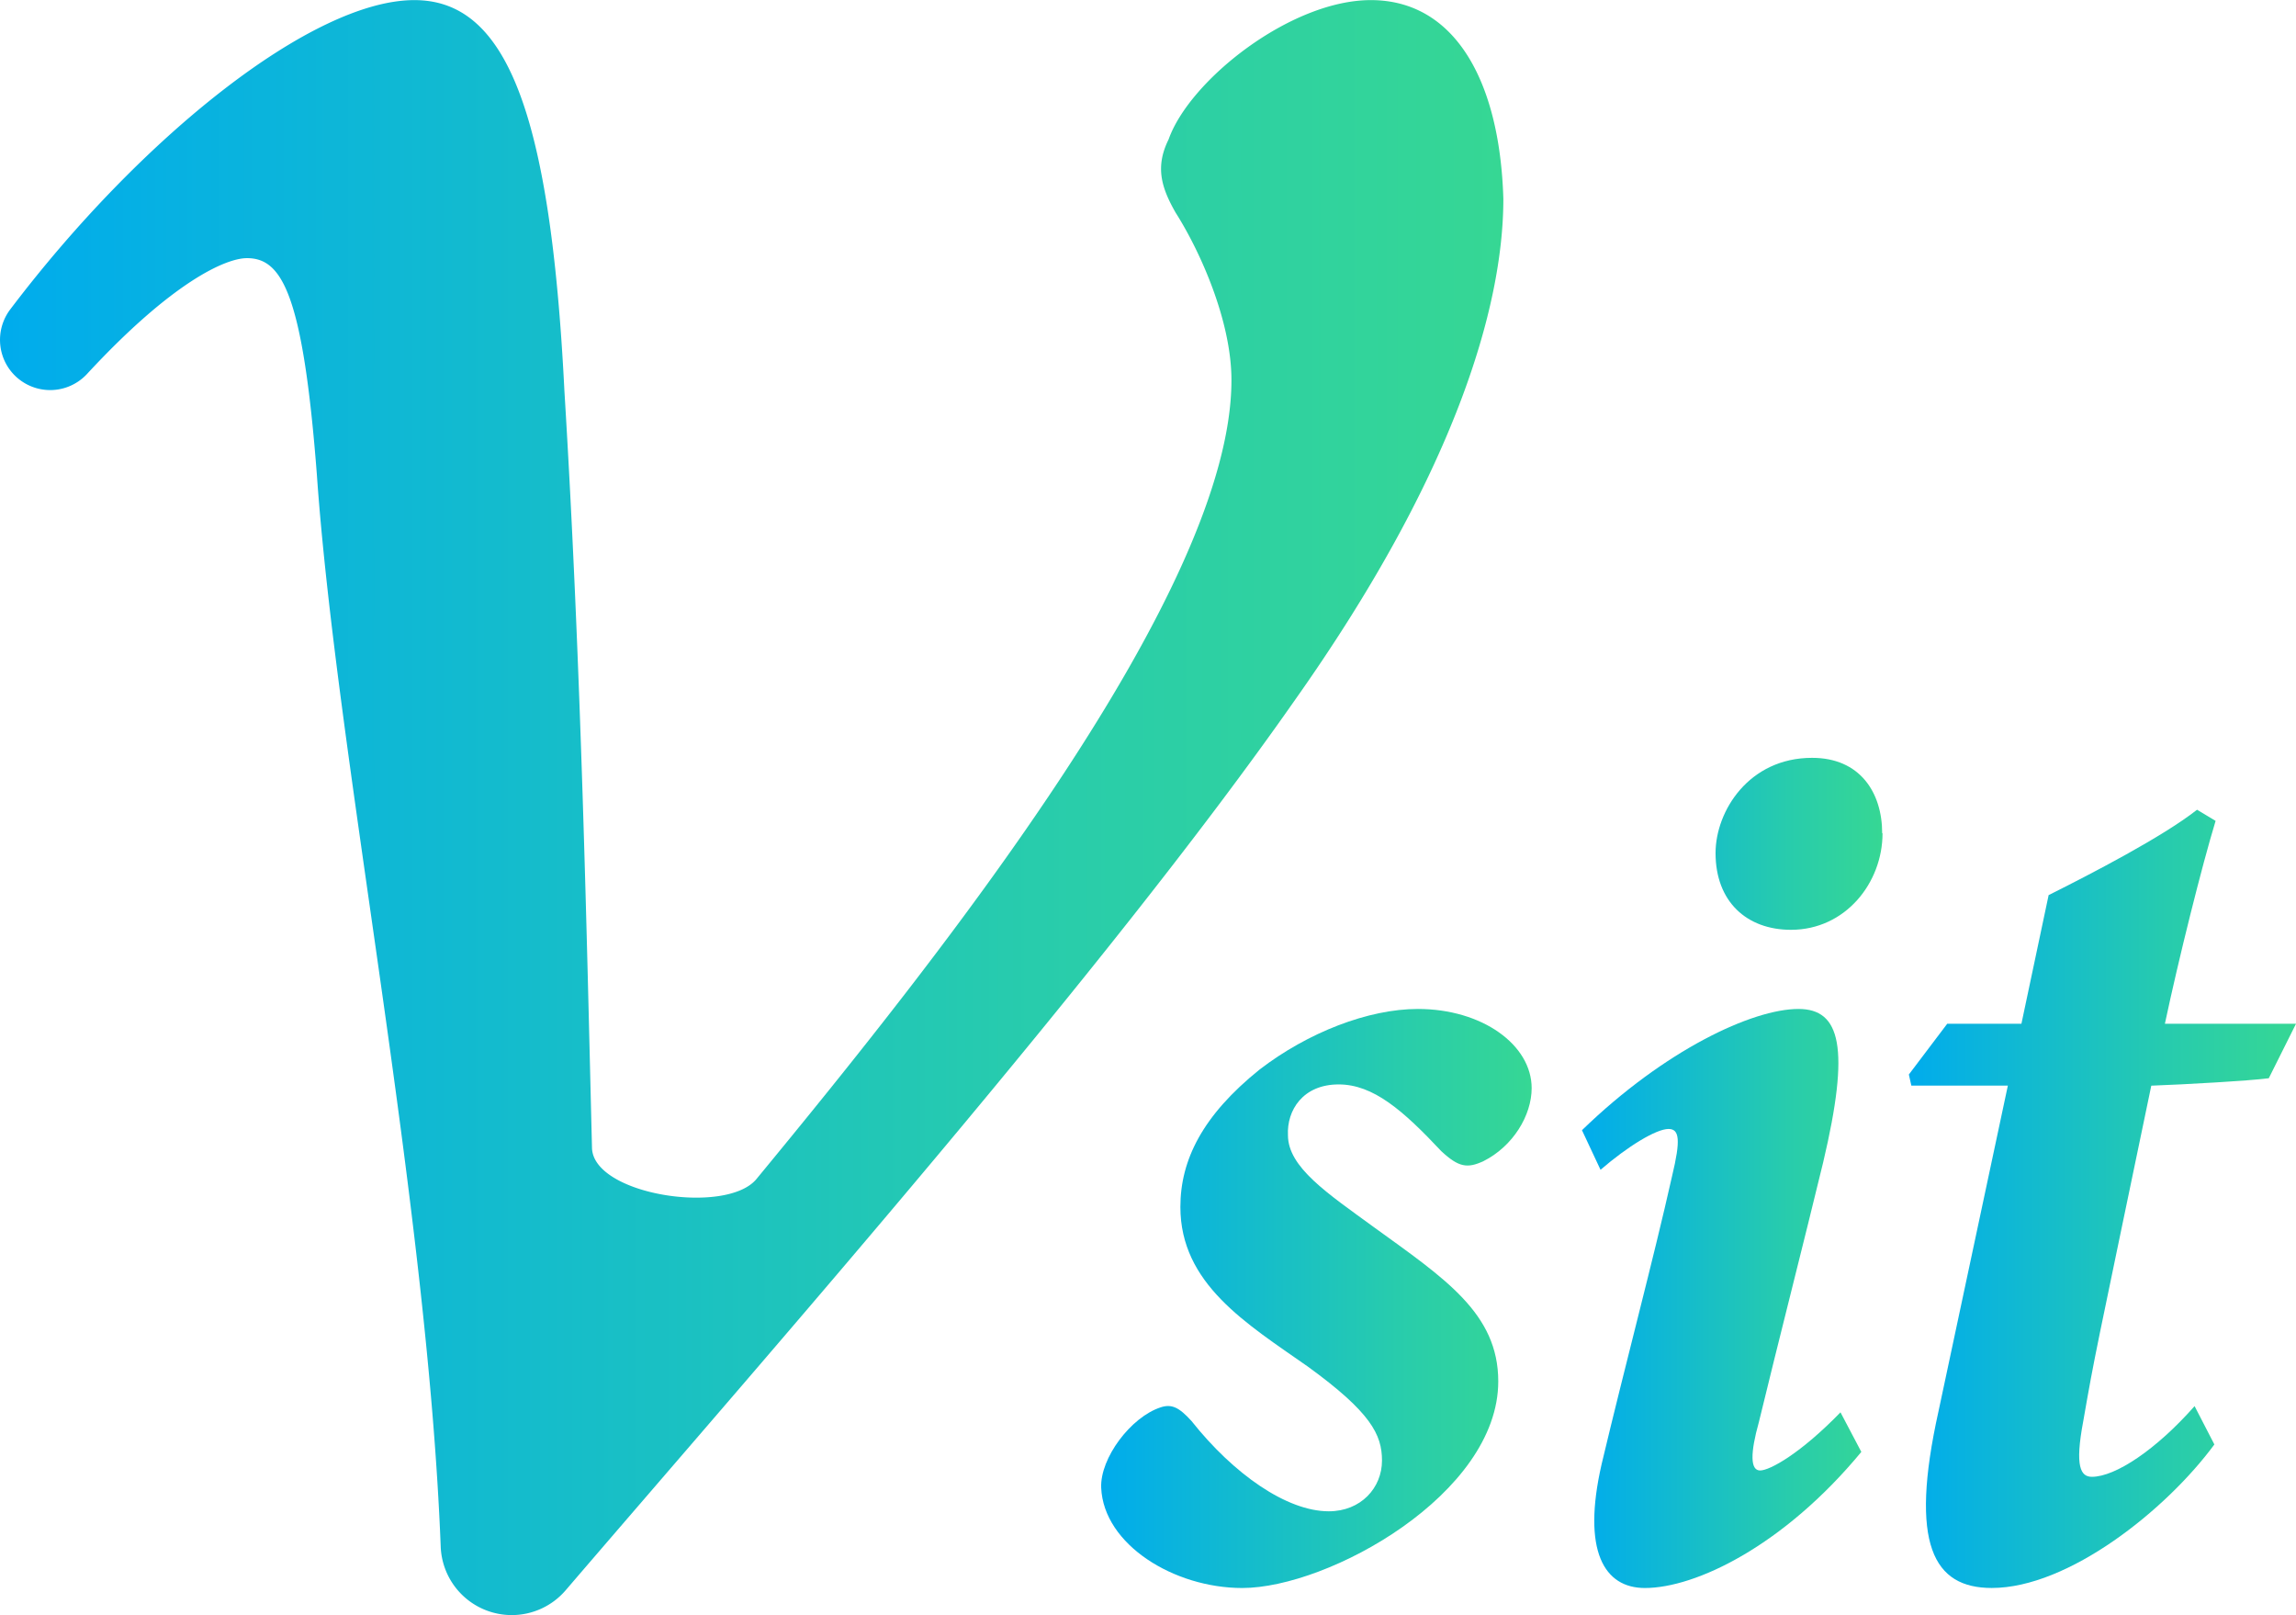 <svg id="Calque_1" data-name="Calque 1" xmlns="http://www.w3.org/2000/svg" xmlns:xlink="http://www.w3.org/1999/xlink" viewBox="0 0 649.71 456.89"><defs><style>.cls-1{fill:url(#Dégradé_sans_nom_82);}.cls-2{fill:url(#Dégradé_sans_nom_82-2);}.cls-3{fill:url(#Dégradé_sans_nom_82-3);}.cls-4{fill:url(#Dégradé_sans_nom_82-4);}</style><linearGradient id="Dégradé_sans_nom_82" x1="537.29" y1="389.41" x2="962.7" y2="389.41" gradientUnits="userSpaceOnUse"><stop offset="0" stop-color="#00aced"/><stop offset="0.05" stop-color="#03aee8"/><stop offset="0.69" stop-color="#28ccac"/><stop offset="1" stop-color="#36d794"/></linearGradient><linearGradient id="Dégradé_sans_nom_82-2" x1="848.89" y1="528.31" x2="970.71" y2="528.31" xlink:href="#Dégradé_sans_nom_82"/><linearGradient id="Dégradé_sans_nom_82-3" x1="984.85" y1="492.78" x2="1069.9" y2="492.78" xlink:href="#Dégradé_sans_nom_82"/><linearGradient id="Dégradé_sans_nom_82-4" x1="1077.44" y1="500.13" x2="1187" y2="500.13" xlink:href="#Dégradé_sans_nom_82"/></defs><title>logo_principal</title><path class="cls-1" d="M539.67,265a14.27,14.27,0,0,1,.54-16.53C577,199.91,625.57,161,654.54,161,680.2,161,693,191.56,697,271.49c4.79,78.11,6.35,155.58,7.81,214.21.34,13.34,38.05,19.1,46.54,8.81,52.1-63.17,134.41-166.57,134.41-226,0-16.78-8.88-36.51-15.79-47.37-3.94-6.91-5.92-12.83-2-20.72C873.89,183.66,902.51,161,925.2,161c23.69,0,36.51,22.69,37.5,56.24,0,30.59-13.81,78-59.21,142.1-53.4,76.29-147.35,183-206.15,251.53a20.09,20.09,0,0,1-15.27,7h0A20.12,20.12,0,0,1,662,598.52c-3.82-98.31-29.5-223.81-35.05-303.35C623,243.86,617,234,607.18,234c-6,0-21.09,6.65-45.26,32.76A14.21,14.21,0,0,1,539.67,265Z" transform="translate(-537.29 -160.97)"/><path class="cls-2" d="M970.71,468.8c0,7.7-5.25,16.45-13.65,20.66-4.55,2.1-7,1.74-11.9-2.81-10.85-11.55-19.26-18.9-29.06-18.9-10.15,0-14.7,7.35-14.35,14.35,0,9.1,11.2,16.46,24.15,25.91,20.31,14.7,35.36,24.5,35.36,43.75,0,31.85-48,58.45-72.46,58.45-19.25,0-39.2-12.25-39.9-28.35-.35-8.4,8.4-20,16.8-22.75,3.15-1.05,5.25,0,8.75,3.85,11.9,15,26.95,25.55,38.85,25.55,9.11,0,15.06-6.65,15.06-14.35,0-7.35-3.16-13.65-21-26.6-17.5-12.25-36.05-23.45-36.05-45.15,0-13.31,6.3-25.91,22.4-38.86,13.65-10.5,30.8-17.15,44.81-17.15C956.71,446.4,970.71,456.55,970.71,468.8Z" transform="translate(-537.29 -160.97)"/><path class="cls-3" d="M1064,571.71c-22,26.6-46.9,38.5-61.25,38.5-11.55,0-17.85-10.5-12.25-35,6.65-28,14.7-58.1,19.95-81.55,2.45-10.16,2.1-13.31-1-13.31-3.5,0-11.55,4.9-19.25,11.55l-5.25-11.2c23.45-22.75,48.3-34.3,61.25-34.3,11.9,0,14.7,10.85,7,43.4-5.25,21.71-12.95,51.81-18.2,73.51-2.45,8.75-2.45,13.65.35,13.65s11.55-4.9,22.75-16.45Zm6-175c0,14-10.5,27.3-25.9,27.3-12.6,0-21.35-8.05-21.35-21.7,0-11.9,9.45-26.95,27.3-26.95C1063.6,375.35,1069.9,385.15,1069.9,396.7Z" transform="translate(-537.29 -160.97)"/><path class="cls-4" d="M1179.3,466c-5.25.7-23.45,1.75-33.25,2.1C1129.6,547.21,1130.3,543,1126.8,563c-2.45,12.95-.71,15.75,2.44,15.75,6.66,0,18.21-7.7,29.06-20l5.6,10.85c-13.65,18.55-41.31,40.6-63,40.6-16.45,0-23.45-12.25-15.05-50.05l19.61-92.06h-27.31l-.7-3.15,10.85-14.35h21l7.7-36.4c11.91-5.95,32.21-16.45,42-24.15l5.25,3.15c-3.85,12.6-10.5,39.2-14.35,57.4H1187Z" transform="translate(-537.29 -160.97)"/></svg>